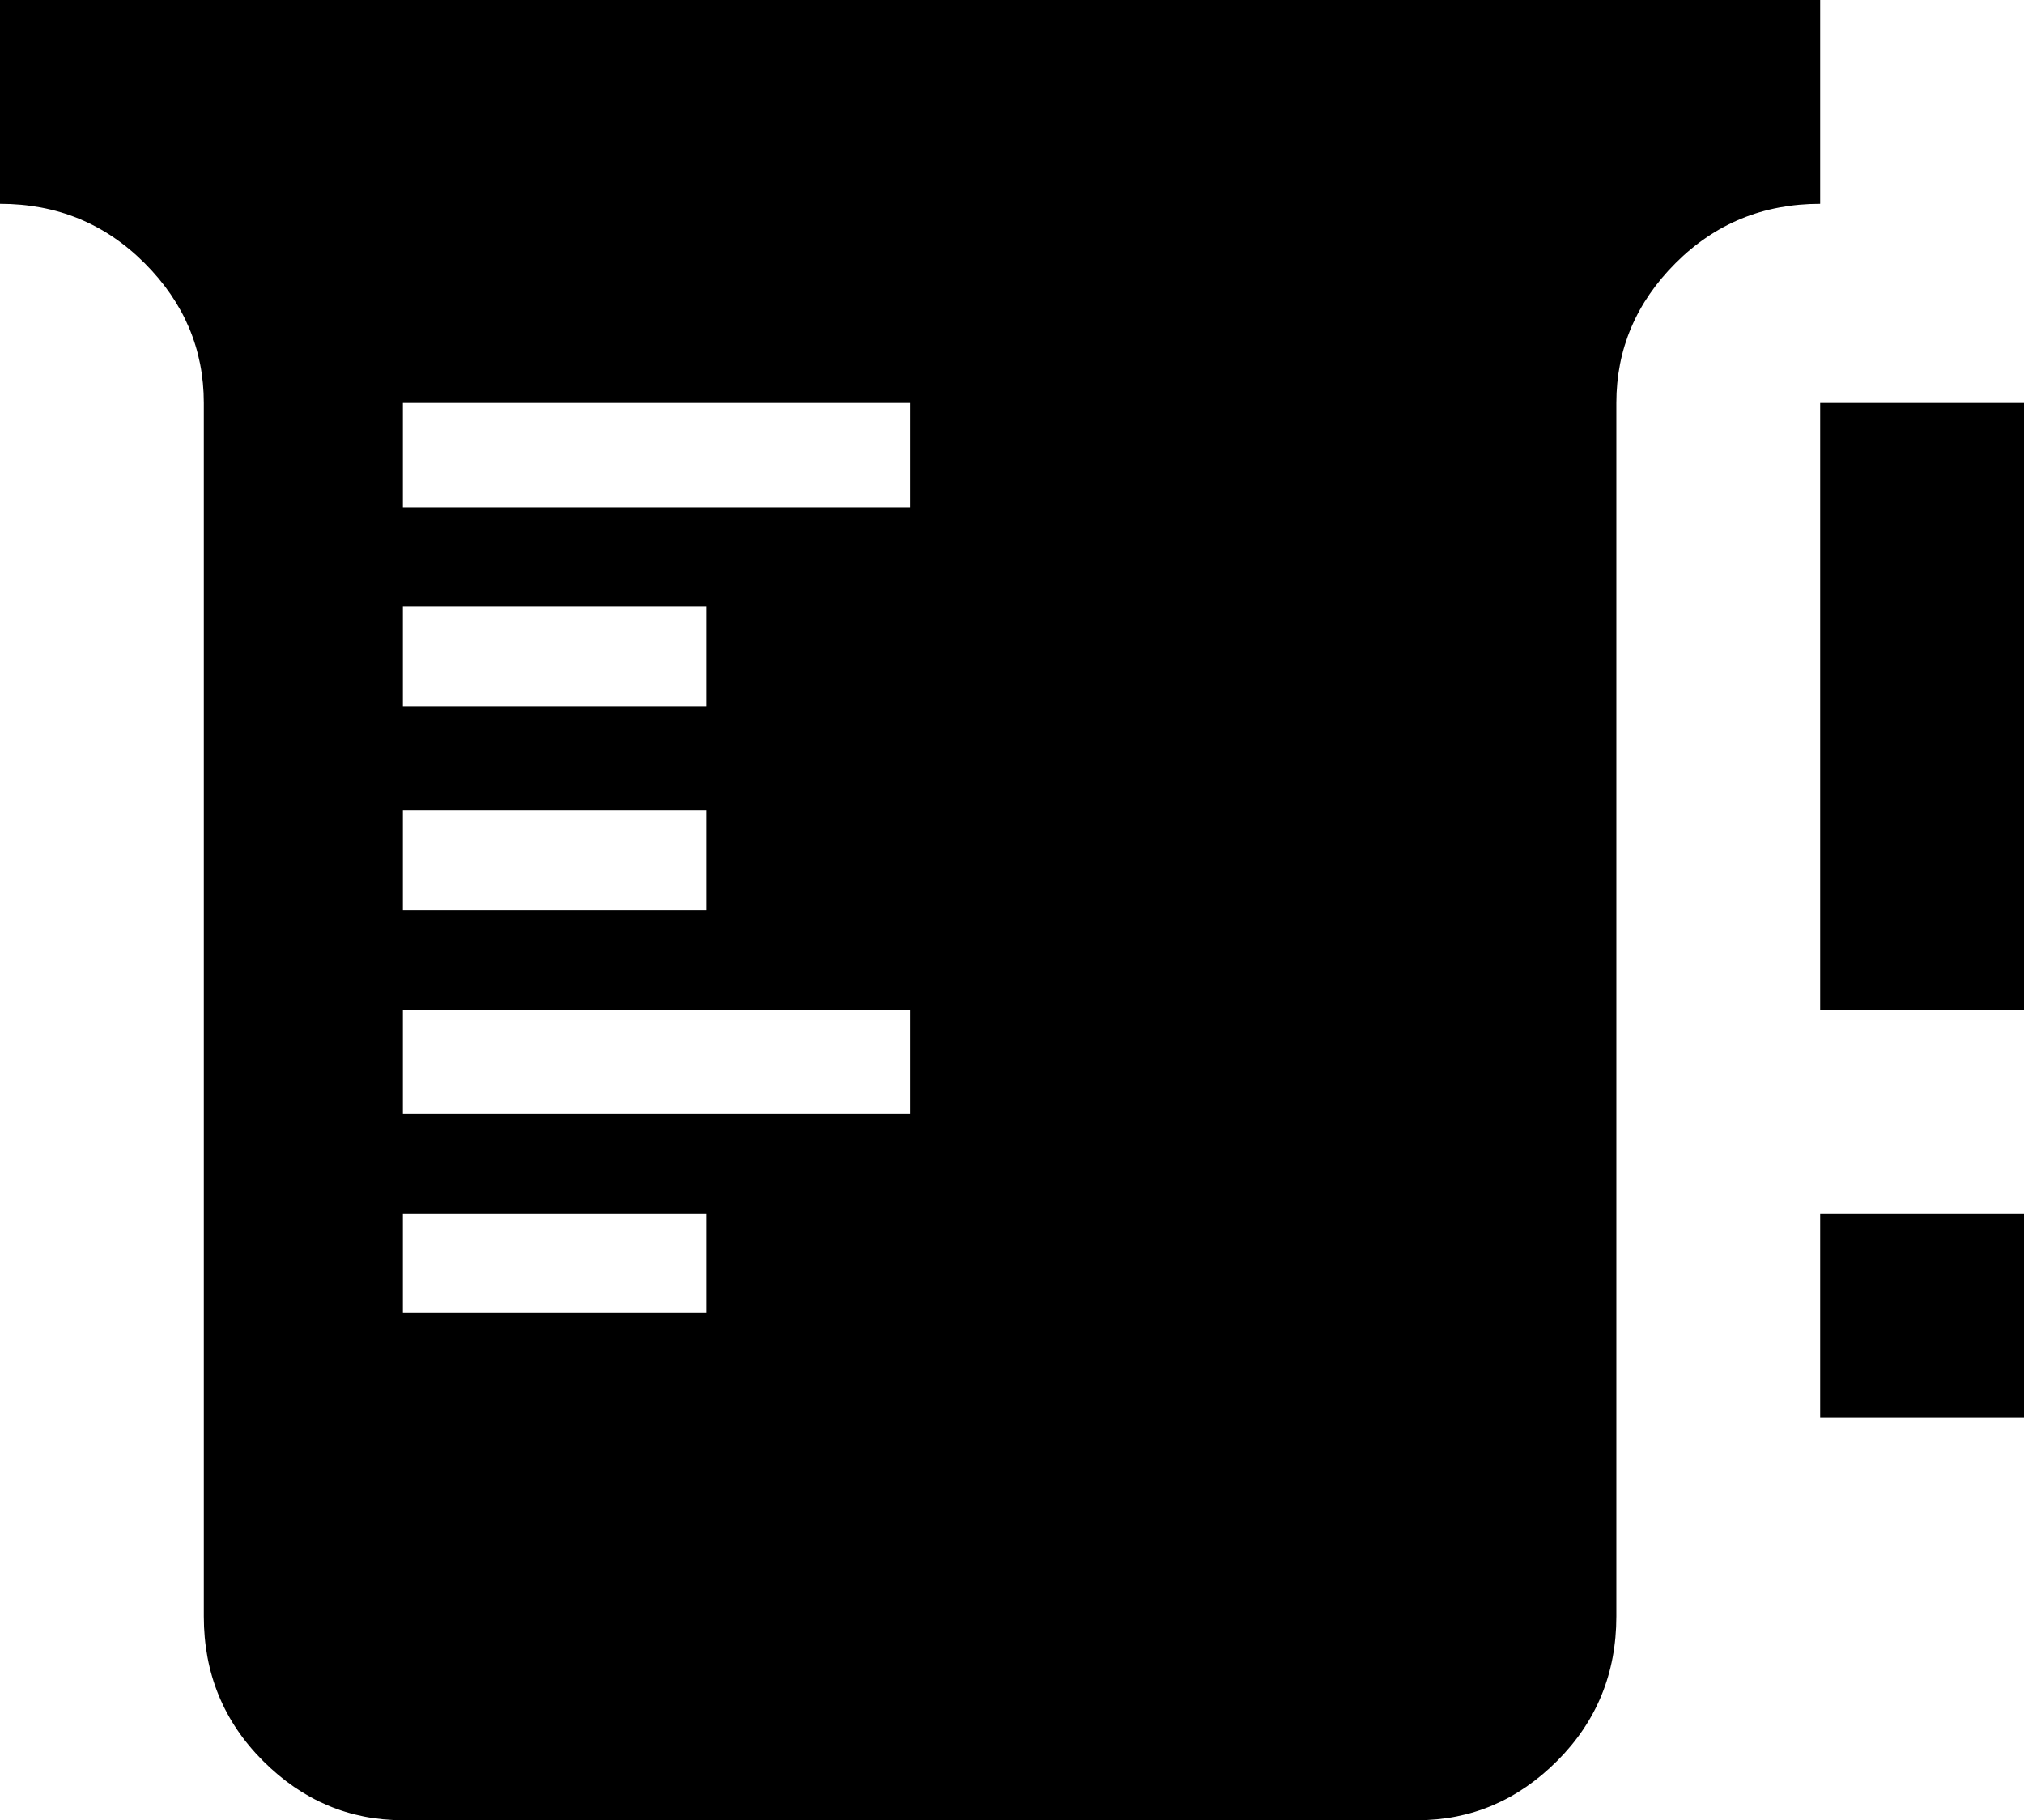 <svg xmlns="http://www.w3.org/2000/svg" viewBox="64 0 427 384">
      <g transform="scale(1 -1) translate(0 -384)">
        <path d="M64 384H448V341Q430 341 417.5 328.5Q405 316 405 299V43Q405 25 392.5 12.5Q380 0 363 0H149Q132 0 119.5 12.5Q107 25 107 43V299Q107 316 94.5 328.5Q82 341 64 341ZM149 256V235H213V256ZM149 213V192H213V213ZM213 107V128H149V107ZM256 149V171H149V149ZM256 277V299H149V277ZM448 171V299H491V171ZM448 85V128H491V85Z" />
      </g>
    </svg>
